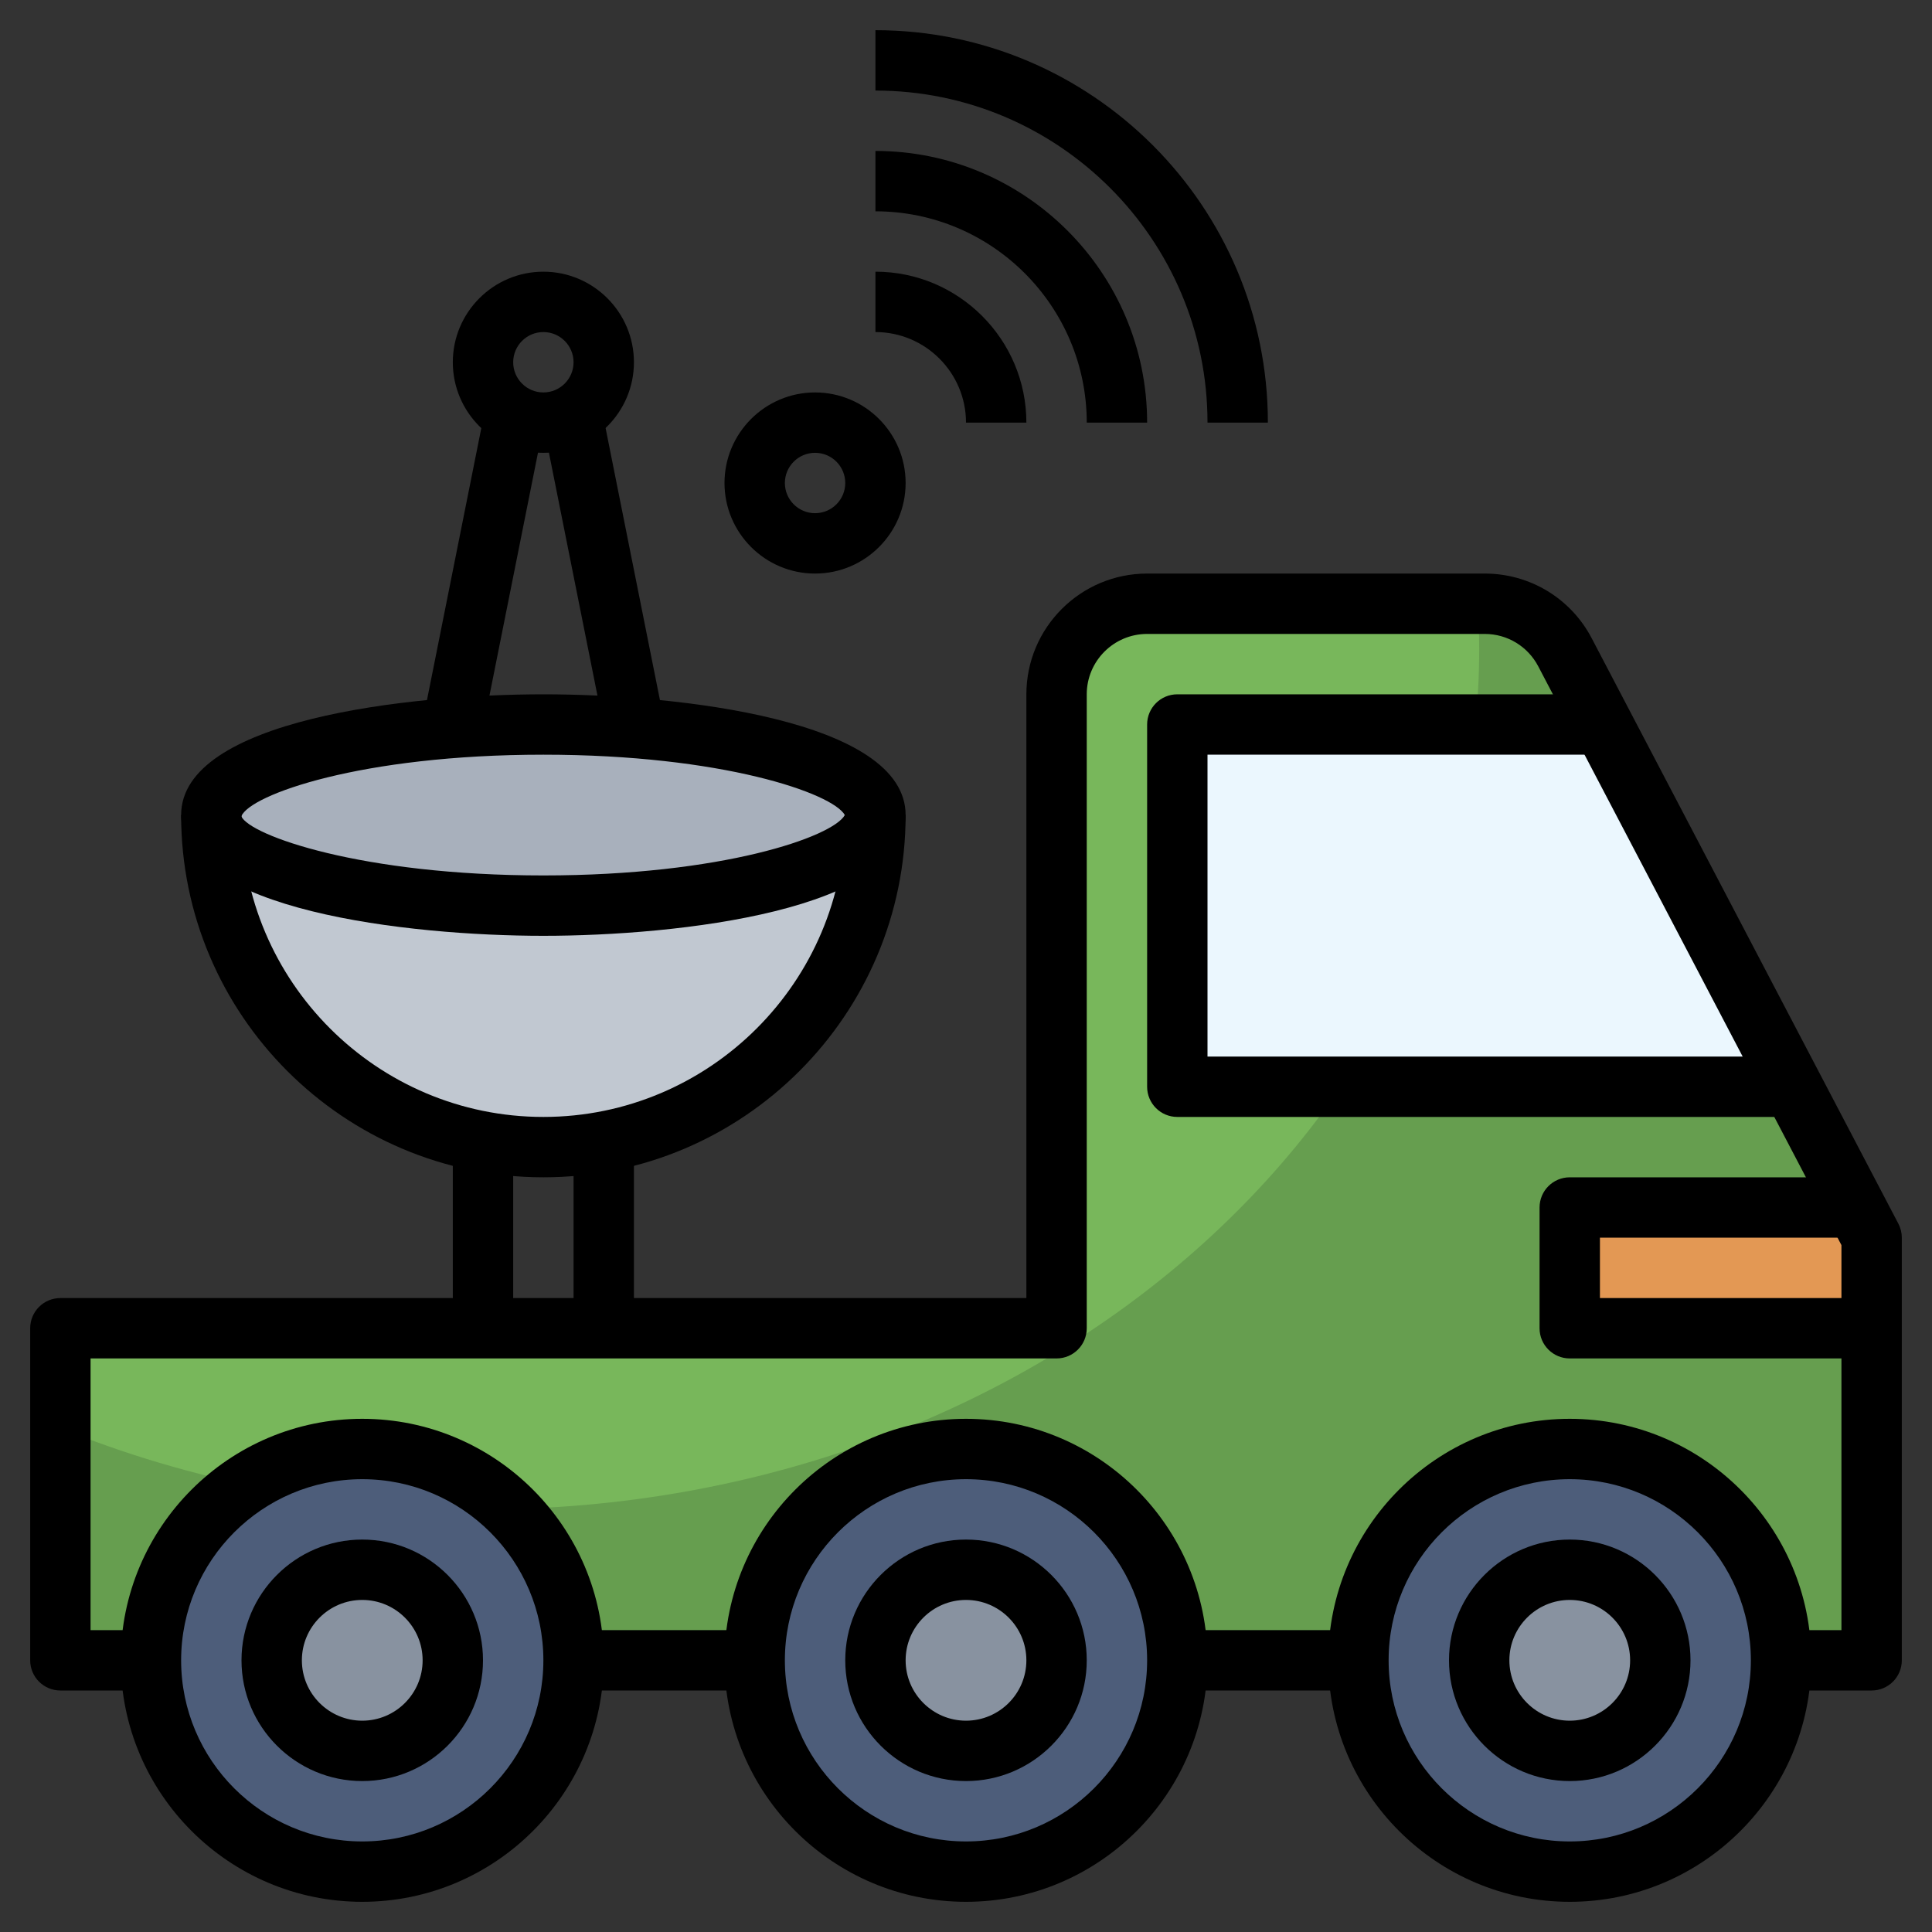 <svg id="Layer_3" enable-background="new 0 0 64 64" height="512" viewBox="0 0 64 64" width="512" xmlns="http://www.w3.org/2000/svg"><rect x="0" y="0" width="64" height="64" fill="#333333" stroke="none"/><path d="m59 55h3v-14l-10.158-19.392c-.518-.989-1.541-1.608-2.657-1.608h-11.185c-1.657 0-3 1.343-3 3v21h-33v11h3" fill="#669e4f"/><path d="m2 47.309c4.251 1.723 8.994 2.691 14 2.691 18.225 0 33-12.76 33-28.5 0-.503-.016-1.003-.046-1.5h-10.954c-1.657 0-3 1.343-3 3v21h-33z" fill="#78b75b"/><path d="m53.095 24h-14.095v12h20.381z" fill="#ebf7fe"/><path d="m52 40v4h10v-3l-.524-1z" fill="#e39854"/><g fill="#4d5d7a"><circle cx="12" cy="55" r="7"/><circle cx="32" cy="55" r="7"/><circle cx="52" cy="55" r="7"/></g><circle cx="12" cy="55" fill="#8892a0" r="3"/><circle cx="32" cy="55" fill="#8892a0" r="3"/><circle cx="52" cy="55" fill="#8892a0" r="3"/><path d="m29 27c0 6.075-4.925 11-11 11s-11-4.925-11-11" fill="#c1c8d1"/><ellipse cx="18" cy="27" fill="#a8b0bc" rx="11" ry="3"/><path d="m12 63c-4.411 0-8-3.589-8-8s3.589-8 8-8 8 3.589 8 8-3.589 8-8 8zm0-14c-3.309 0-6 2.691-6 6s2.691 6 6 6 6-2.691 6-6-2.691-6-6-6z"/><path d="m12 59c-2.206 0-4-1.794-4-4s1.794-4 4-4 4 1.794 4 4-1.794 4-4 4zm0-6c-1.103 0-2 .897-2 2s.897 2 2 2 2-.897 2-2-.897-2-2-2z"/><path d="m32 63c-4.411 0-8-3.589-8-8s3.589-8 8-8 8 3.589 8 8-3.589 8-8 8zm0-14c-3.309 0-6 2.691-6 6s2.691 6 6 6 6-2.691 6-6-2.691-6-6-6z"/><path d="m32 59c-2.206 0-4-1.794-4-4s1.794-4 4-4 4 1.794 4 4-1.794 4-4 4zm0-6c-1.103 0-2 .897-2 2s.897 2 2 2 2-.897 2-2-.897-2-2-2z"/><path d="m52 63c-4.411 0-8-3.589-8-8s3.589-8 8-8 8 3.589 8 8-3.589 8-8 8zm0-14c-3.309 0-6 2.691-6 6s2.691 6 6 6 6-2.691 6-6-2.691-6-6-6z"/><path d="m52 59c-2.206 0-4-1.794-4-4s1.794-4 4-4 4 1.794 4 4-1.794 4-4 4zm0-6c-1.103 0-2 .897-2 2s.897 2 2 2 2-.897 2-2-.897-2-2-2z"/><path d="m62 56h-3v-2h2v-12.754l-10.044-19.174c-.347-.661-1.025-1.072-1.771-1.072h-11.185c-1.103 0-2 .897-2 2v21c0 .552-.447 1-1 1h-32v9h2v2h-3c-.553 0-1-.448-1-1v-11c0-.552.447-1 1-1h32v-20c0-2.206 1.794-4 4-4h11.185c1.493 0 2.851.821 3.543 2.144l10.158 19.392c.075.143.114.302.114.464v14c0 .552-.447 1-1 1z"/><path d="m19 54h6v2h-6z"/><path d="m39 54h6v2h-6z"/><path d="m59 37h-20c-.553 0-1-.448-1-1v-12c0-.552.447-1 1-1h14v2h-13v10h19z"/><path d="m62 45h-10c-.553 0-1-.448-1-1v-4c0-.552.447-1 1-1h10v2h-9v2h9z"/><path d="m18 31c-4.457 0-12-.842-12-4s7.543-4 12-4 12 .842 12 4-7.543 4-12 4zm0-6c-6.043 0-9.727 1.33-10.006 2.042.279.628 3.963 1.958 10.006 1.958 5.926 0 9.582-1.278 9.986-2-.404-.722-4.06-2-9.986-2z"/><path d="m18 39c-6.617 0-12-5.383-12-12h2c0 5.514 4.486 10 10 10s10-4.486 10-10h2c0 6.617-5.383 12-12 12z"/><path d="m18 15c-1.654 0-3-1.346-3-3s1.346-3 3-3 3 1.346 3 3-1.346 3-3 3zm0-4c-.552 0-1 .449-1 1s.448 1 1 1 1-.449 1-1-.448-1-1-1z"/><path d="m10.901 18h10.198v2h-10.198z" transform="matrix(.196 -.981 .981 .196 -5.771 30.959)"/><path d="m19 13.901h2v10.198h-2z" transform="matrix(.981 -.196 .196 .981 -3.338 4.291)"/><path d="m15 38h2v6h-2z"/><path d="m19 38h2v6h-2z"/><path d="m42 14h-2c0-6.065-4.935-11-11-11v-2c7.168 0 13 5.832 13 13z"/><path d="m38 14h-2c0-3.86-3.141-7-7-7v-2c4.963 0 9 4.038 9 9z"/><path d="m34 14h-2c0-1.654-1.346-3-3-3v-2c2.757 0 5 2.243 5 5z"/><path d="m27 19c-1.654 0-3-1.346-3-3s1.346-3 3-3 3 1.346 3 3-1.346 3-3 3zm0-4c-.552 0-1 .449-1 1s.448 1 1 1 1-.449 1-1-.448-1-1-1z"/></svg>